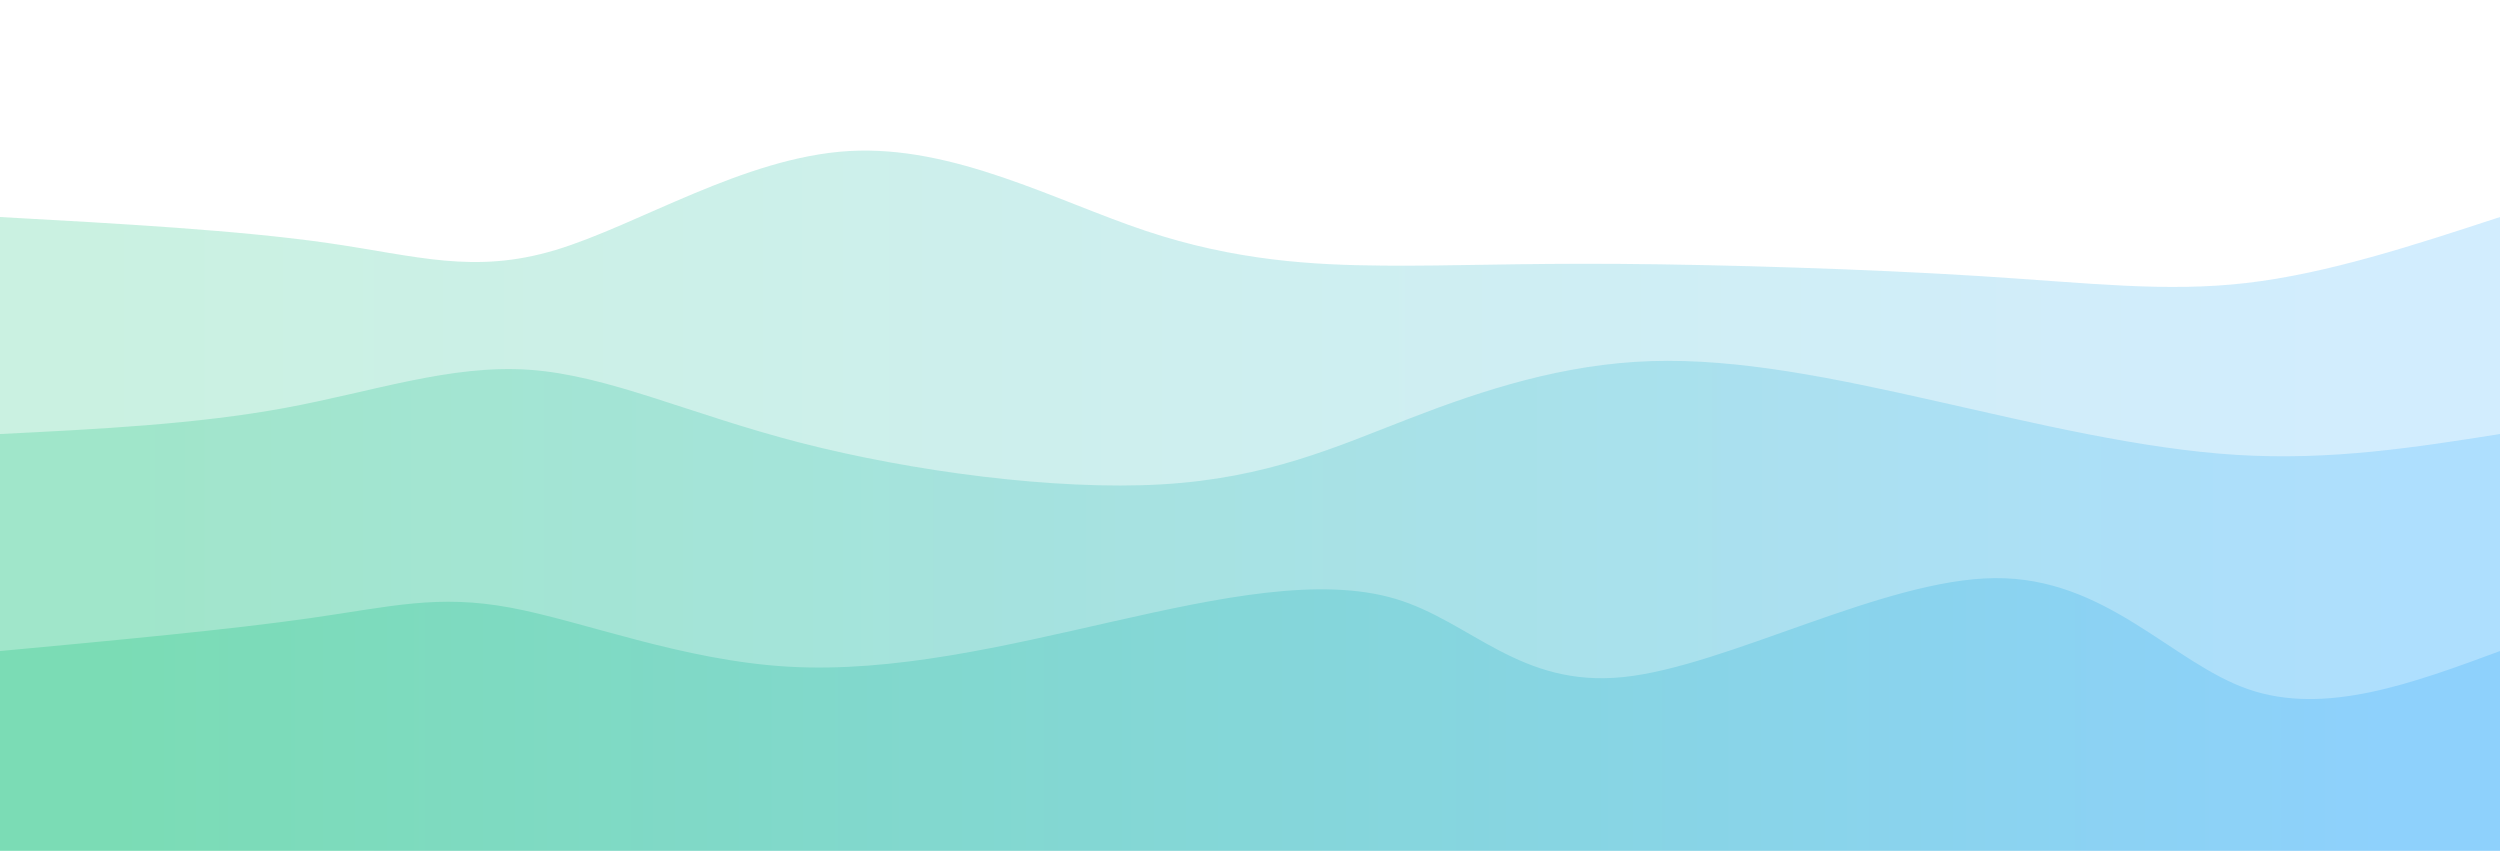 <svg width="100%" height="100%" id="svg" viewBox="0 0 1440 490" xmlns="http://www.w3.org/2000/svg" class="transition duration-300 ease-in-out delay-150"><style>
          .path-0{
            animation:pathAnim-0 4s;
            animation-timing-function: linear;
            animation-iteration-count: infinite;
          }
          @keyframes pathAnim-0{
            0%{
              d: path("M 0,500 C 0,500 0,125 0,125 C 69.029,128.828 138.059,132.656 189,140 C 239.941,147.344 272.794,158.205 320,144 C 367.206,129.795 428.765,90.524 489,87 C 549.235,83.476 608.146,115.699 660,133 C 711.854,150.301 756.652,152.68 797,153 C 837.348,153.32 873.248,151.581 933,152 C 992.752,152.419 1076.356,154.998 1140,159 C 1203.644,163.002 1247.327,168.429 1294,163 C 1340.673,157.571 1390.337,141.285 1440,125 C 1440,125 1440,500 1440,500 Z");
            }
            25%{
              d: path("M 0,500 C 0,500 0,125 0,125 C 36.207,132.172 72.415,139.343 131,137 C 189.585,134.657 270.548,122.799 337,117 C 403.452,111.201 455.394,111.463 498,114 C 540.606,116.537 573.875,121.351 621,136 C 668.125,150.649 729.105,175.132 792,163 C 854.895,150.868 919.704,102.119 979,94 C 1038.296,85.881 1092.08,118.391 1134,135 C 1175.92,151.609 1205.977,152.317 1255,148 C 1304.023,143.683 1372.011,134.342 1440,125 C 1440,125 1440,500 1440,500 Z");
            }
            50%{
              d: path("M 0,500 C 0,500 0,125 0,125 C 47.668,133.356 95.336,141.713 143,127 C 190.664,112.287 238.325,74.505 304,80 C 369.675,85.495 453.366,134.268 509,134 C 564.634,133.732 592.211,84.425 636,82 C 679.789,79.575 739.789,124.033 793,136 C 846.211,147.967 892.634,127.445 938,123 C 983.366,118.555 1027.675,130.188 1091,132 C 1154.325,133.812 1236.664,125.803 1298,123 C 1359.336,120.197 1399.668,122.598 1440,125 C 1440,125 1440,500 1440,500 Z");
            }
            75%{
              d: path("M 0,500 C 0,500 0,125 0,125 C 63.778,138.542 127.555,152.085 180,142 C 232.445,131.915 273.557,98.204 317,96 C 360.443,93.796 406.216,123.101 460,137 C 513.784,150.899 575.579,149.393 642,138 C 708.421,126.607 779.466,105.326 828,105 C 876.534,104.674 902.555,125.305 949,142 C 995.445,158.695 1062.312,171.456 1122,161 C 1181.688,150.544 1234.197,116.87 1286,107 C 1337.803,97.13 1388.902,111.065 1440,125 C 1440,125 1440,500 1440,500 Z");
            }
            100%{
              d: path("M 0,500 C 0,500 0,125 0,125 C 69.029,128.828 138.059,132.656 189,140 C 239.941,147.344 272.794,158.205 320,144 C 367.206,129.795 428.765,90.524 489,87 C 549.235,83.476 608.146,115.699 660,133 C 711.854,150.301 756.652,152.68 797,153 C 837.348,153.32 873.248,151.581 933,152 C 992.752,152.419 1076.356,154.998 1140,159 C 1203.644,163.002 1247.327,168.429 1294,163 C 1340.673,157.571 1390.337,141.285 1440,125 C 1440,125 1440,500 1440,500 Z");
            }
          }</style><defs><linearGradient id="gradient" x1="0%" y1="50%" x2="100%" y2="50%"><stop offset="5%" stop-color="#7bdcb5"></stop><stop offset="95%" stop-color="#8ED1FC"></stop></linearGradient></defs><path d="M 0,500 C 0,500 0,125 0,125 C 69.029,128.828 138.059,132.656 189,140 C 239.941,147.344 272.794,158.205 320,144 C 367.206,129.795 428.765,90.524 489,87 C 549.235,83.476 608.146,115.699 660,133 C 711.854,150.301 756.652,152.68 797,153 C 837.348,153.32 873.248,151.581 933,152 C 992.752,152.419 1076.356,154.998 1140,159 C 1203.644,163.002 1247.327,168.429 1294,163 C 1340.673,157.571 1390.337,141.285 1440,125 C 1440,125 1440,500 1440,500 Z" stroke="none" stroke-width="0" fill="url(#gradient)" fill-opacity="0.4" class="transition-all duration-300 ease-in-out delay-150 path-0"></path><style>
          .path-1{
            animation:pathAnim-1 4s;
            animation-timing-function: linear;
            animation-iteration-count: infinite;
          }
          @keyframes pathAnim-1{
            0%{
              d: path("M 0,500 C 0,500 0,250 0,250 C 56.639,247.17 113.278,244.34 164,235 C 214.722,225.66 259.525,209.812 305,213 C 350.475,216.188 396.62,238.414 461,255 C 525.38,271.586 607.994,282.533 669,279 C 730.006,275.467 769.405,257.454 812,241 C 854.595,224.546 900.386,209.652 951,208 C 1001.614,206.348 1057.05,217.94 1115,231 C 1172.95,244.06 1233.414,258.589 1288,262 C 1342.586,265.411 1391.293,257.706 1440,250 C 1440,250 1440,500 1440,500 Z");
            }
            25%{
              d: path("M 0,500 C 0,500 0,250 0,250 C 60.983,277.434 121.966,304.867 178,295 C 234.034,285.133 285.12,237.964 338,213 C 390.88,188.036 445.556,185.275 503,204 C 560.444,222.725 620.658,262.934 664,272 C 707.342,281.066 733.813,258.987 790,246 C 846.187,233.013 932.091,229.117 984,229 C 1035.909,228.883 1053.822,232.545 1097,226 C 1140.178,219.455 1208.622,202.701 1270,205 C 1331.378,207.299 1385.689,228.649 1440,250 C 1440,250 1440,500 1440,500 Z");
            }
            50%{
              d: path("M 0,500 C 0,500 0,250 0,250 C 53.727,257.552 107.453,265.105 155,267 C 202.547,268.895 243.913,265.133 305,253 C 366.087,240.867 446.894,220.365 496,221 C 545.106,221.635 562.513,243.408 613,247 C 663.487,250.592 747.056,236.004 807,244 C 866.944,251.996 903.263,282.576 952,276 C 1000.737,269.424 1061.891,225.691 1113,210 C 1164.109,194.309 1205.174,206.66 1258,218 C 1310.826,229.34 1375.413,239.67 1440,250 C 1440,250 1440,500 1440,500 Z");
            }
            75%{
              d: path("M 0,500 C 0,500 0,250 0,250 C 56.19,242.759 112.38,235.518 164,234 C 215.62,232.482 262.669,236.686 310,235 C 357.331,233.314 404.944,225.737 467,219 C 529.056,212.263 605.555,206.367 659,206 C 712.445,205.633 742.838,210.797 793,230 C 843.162,249.203 913.095,282.446 970,283 C 1026.905,283.554 1070.782,251.418 1119,232 C 1167.218,212.582 1219.777,205.88 1274,211 C 1328.223,216.12 1384.112,233.06 1440,250 C 1440,250 1440,500 1440,500 Z");
            }
            100%{
              d: path("M 0,500 C 0,500 0,250 0,250 C 56.639,247.17 113.278,244.34 164,235 C 214.722,225.66 259.525,209.812 305,213 C 350.475,216.188 396.62,238.414 461,255 C 525.38,271.586 607.994,282.533 669,279 C 730.006,275.467 769.405,257.454 812,241 C 854.595,224.546 900.386,209.652 951,208 C 1001.614,206.348 1057.05,217.94 1115,231 C 1172.95,244.06 1233.414,258.589 1288,262 C 1342.586,265.411 1391.293,257.706 1440,250 C 1440,250 1440,500 1440,500 Z");
            }
          }</style><defs><linearGradient id="gradient" x1="0%" y1="50%" x2="100%" y2="50%"><stop offset="5%" stop-color="#7bdcb5"></stop><stop offset="95%" stop-color="#8ED1FC"></stop></linearGradient></defs><path d="M 0,500 C 0,500 0,250 0,250 C 56.639,247.17 113.278,244.34 164,235 C 214.722,225.66 259.525,209.812 305,213 C 350.475,216.188 396.62,238.414 461,255 C 525.38,271.586 607.994,282.533 669,279 C 730.006,275.467 769.405,257.454 812,241 C 854.595,224.546 900.386,209.652 951,208 C 1001.614,206.348 1057.05,217.94 1115,231 C 1172.95,244.06 1233.414,258.589 1288,262 C 1342.586,265.411 1391.293,257.706 1440,250 C 1440,250 1440,500 1440,500 Z" stroke="none" stroke-width="0" fill="url(#gradient)" fill-opacity="0.53" class="transition-all duration-300 ease-in-out delay-150 path-1"></path><style>
          .path-2{
            animation:pathAnim-2 4s;
            animation-timing-function: linear;
            animation-iteration-count: infinite;
          }
          @keyframes pathAnim-2{
            0%{
              d: path("M 0,500 C 0,500 0,375 0,375 C 66.273,368.826 132.545,362.652 179,356 C 225.455,349.348 252.091,342.218 294,350 C 335.909,357.782 393.09,380.475 454,384 C 514.91,387.525 579.55,371.881 641,358 C 702.45,344.119 760.712,332.002 804,345 C 847.288,357.998 875.603,396.113 935,390 C 994.397,383.887 1084.876,333.547 1149,333 C 1213.124,332.453 1250.893,381.701 1295,397 C 1339.107,412.299 1389.554,393.65 1440,375 C 1440,375 1440,500 1440,500 Z");
            }
            25%{
              d: path("M 0,500 C 0,500 0,375 0,375 C 51.389,379.037 102.777,383.073 154,395 C 205.223,406.927 256.28,426.743 319,412 C 381.72,397.257 456.102,347.953 501,330 C 545.898,312.047 561.312,325.445 612,330 C 662.688,334.555 748.648,330.268 816,331 C 883.352,331.732 932.094,337.485 985,337 C 1037.906,336.515 1094.975,329.793 1144,341 C 1193.025,352.207 1234.007,381.345 1282,390 C 1329.993,398.655 1384.996,386.828 1440,375 C 1440,375 1440,500 1440,500 Z");
            }
            50%{
              d: path("M 0,500 C 0,500 0,375 0,375 C 58.999,355.086 117.997,335.172 164,346 C 210.003,356.828 243.01,398.399 299,408 C 354.99,417.601 433.963,395.232 491,394 C 548.037,392.768 583.136,412.674 638,415 C 692.864,417.326 767.491,402.071 822,406 C 876.509,409.929 910.899,433.043 952,420 C 993.101,406.957 1040.912,357.758 1096,346 C 1151.088,334.242 1213.454,359.926 1272,371 C 1330.546,382.074 1385.273,378.537 1440,375 C 1440,375 1440,500 1440,500 Z");
            }
            75%{
              d: path("M 0,500 C 0,500 0,375 0,375 C 69.209,397.83 138.418,420.66 185,416 C 231.582,411.34 255.539,379.189 299,362 C 342.461,344.811 405.428,342.582 468,338 C 530.572,333.418 592.748,326.481 652,337 C 711.252,347.519 767.578,375.493 818,373 C 868.422,370.507 912.938,337.548 960,342 C 1007.062,346.452 1056.671,388.314 1114,398 C 1171.329,407.686 1236.38,385.196 1292,376 C 1347.62,366.804 1393.81,370.902 1440,375 C 1440,375 1440,500 1440,500 Z");
            }
            100%{
              d: path("M 0,500 C 0,500 0,375 0,375 C 66.273,368.826 132.545,362.652 179,356 C 225.455,349.348 252.091,342.218 294,350 C 335.909,357.782 393.09,380.475 454,384 C 514.91,387.525 579.55,371.881 641,358 C 702.45,344.119 760.712,332.002 804,345 C 847.288,357.998 875.603,396.113 935,390 C 994.397,383.887 1084.876,333.547 1149,333 C 1213.124,332.453 1250.893,381.701 1295,397 C 1339.107,412.299 1389.554,393.65 1440,375 C 1440,375 1440,500 1440,500 Z");
            }
          }</style><defs><linearGradient id="gradient" x1="0%" y1="50%" x2="100%" y2="50%"><stop offset="5%" stop-color="#7bdcb5"></stop><stop offset="95%" stop-color="#8ED1FC"></stop></linearGradient></defs><path d="M 0,500 C 0,500 0,375 0,375 C 66.273,368.826 132.545,362.652 179,356 C 225.455,349.348 252.091,342.218 294,350 C 335.909,357.782 393.09,380.475 454,384 C 514.91,387.525 579.55,371.881 641,358 C 702.45,344.119 760.712,332.002 804,345 C 847.288,357.998 875.603,396.113 935,390 C 994.397,383.887 1084.876,333.547 1149,333 C 1213.124,332.453 1250.893,381.701 1295,397 C 1339.107,412.299 1389.554,393.65 1440,375 C 1440,375 1440,500 1440,500 Z" stroke="none" stroke-width="0" fill="url(#gradient)" fill-opacity="1" class="transition-all duration-300 ease-in-out delay-150 path-2"></path></svg>